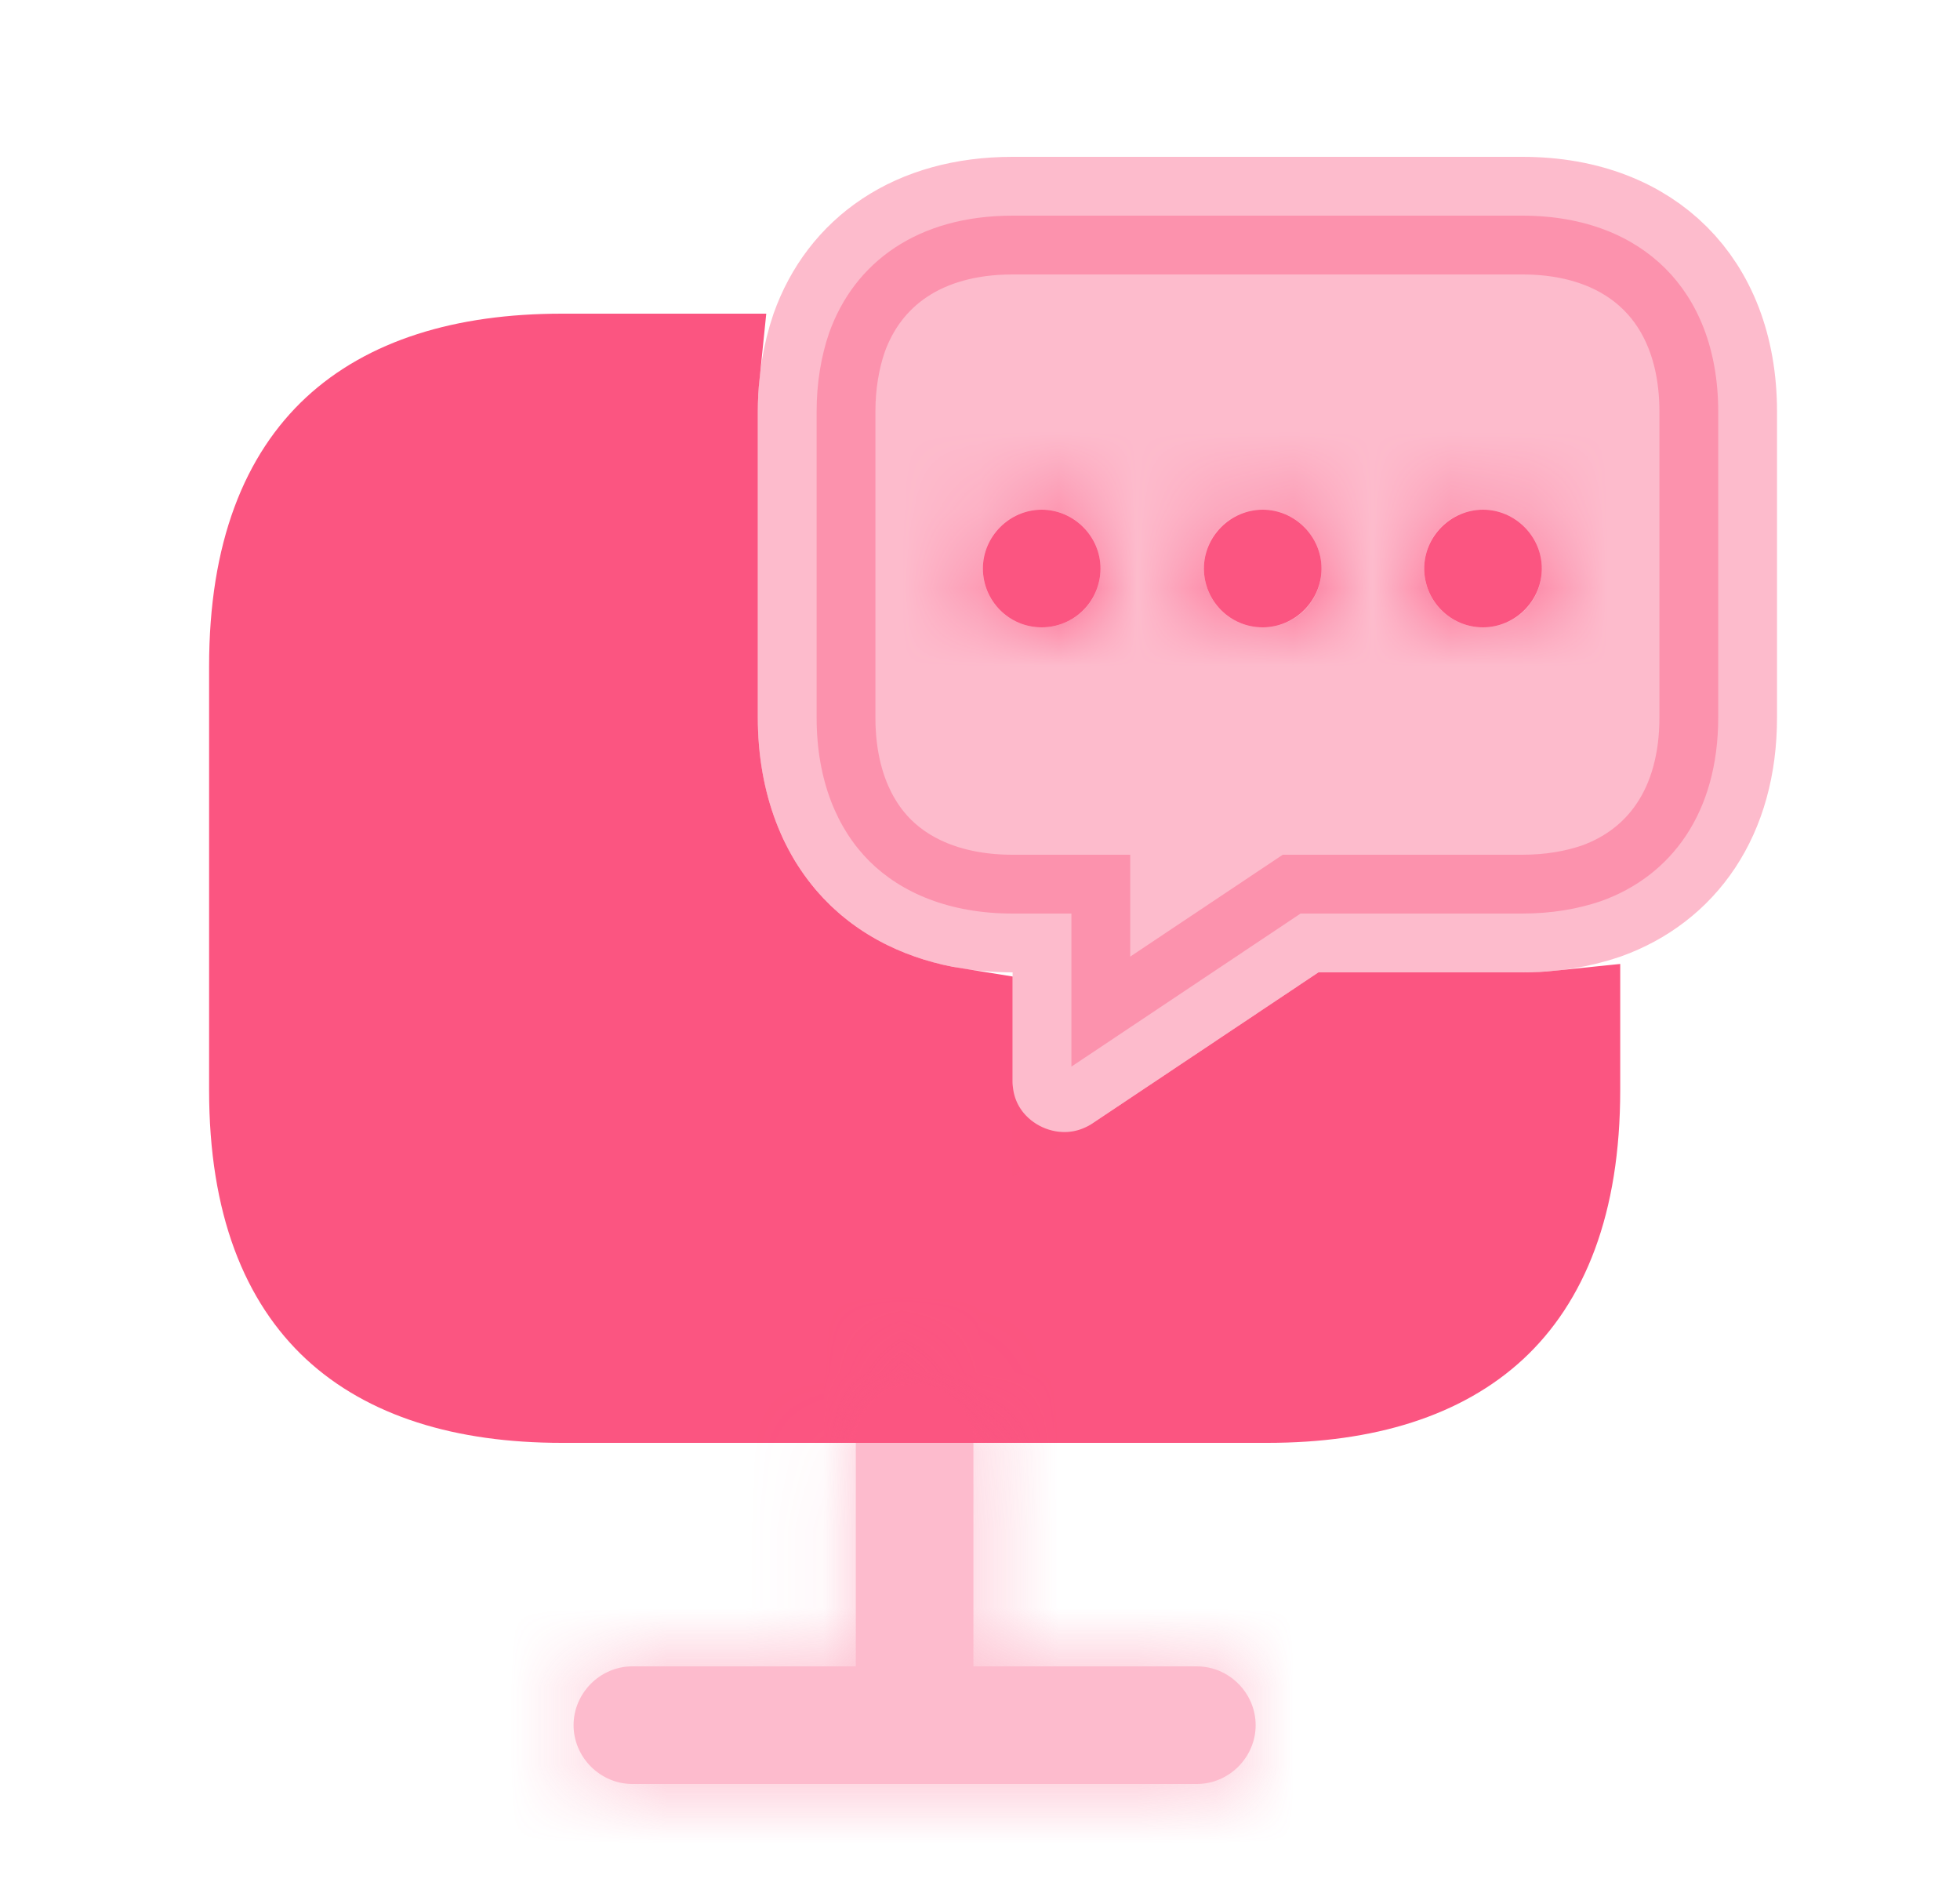 <svg width="25" height="24" viewBox="0 0 25 24" fill="none" xmlns="http://www.w3.org/2000/svg">
<g id="vuesax/bulk/device-message">
<g id="device-message">
<path id="Vector" d="M10.026 12.04C10.593 12.607 11.334 12.961 12.166 13.093V13.79C12.166 14.908 13.417 15.557 14.336 14.959L14.336 14.959L14.343 14.954L17.044 13.15H19.416C19.586 13.15 19.753 13.142 19.916 13.125V13.9C19.916 15.332 19.511 16.232 18.919 16.782C18.316 17.341 17.401 17.65 16.166 17.65H7.167C5.931 17.65 5.017 17.341 4.414 16.782C3.822 16.232 3.417 15.332 3.417 13.9V8.5C3.417 7.068 3.822 6.168 4.414 5.618C5.017 5.059 5.931 4.75 7.167 4.75H8.942C8.925 4.914 8.916 5.081 8.916 5.25V9.15C8.916 10.286 9.294 11.308 10.026 12.04Z" fill="#FB5581" stroke="#FB5581" stroke-width="1.5"/>
<path id="Vector_2" opacity="0.4" d="M16.817 11.65H16.589L16.4 11.776L13.666 13.602V12.4V11.65H12.916C12.113 11.65 11.495 11.387 11.087 10.98C10.679 10.572 10.416 9.954 10.416 9.15V5.25C10.416 4.88 10.474 4.543 10.575 4.247C10.897 3.342 11.708 2.75 12.916 2.75H19.416C20.221 2.75 20.833 3.015 21.242 3.424C21.652 3.833 21.916 4.445 21.916 5.25V9.15C21.916 10.358 21.324 11.169 20.42 11.492C20.123 11.593 19.787 11.65 19.416 11.65H16.817Z" fill="#FB5581" stroke="#FB5581" stroke-width="1.5"/>
<g id="Vector_3" opacity="0.4">
<mask id="path-3-inside-1_5136_834" fill="white">
<path d="M15.266 21.25H12.416V18.4C12.416 17.99 12.076 17.65 11.666 17.65C11.256 17.65 10.916 17.99 10.916 18.4V21.25H8.066C7.656 21.25 7.316 21.59 7.316 22C7.316 22.41 7.656 22.75 8.066 22.75H15.266C15.676 22.75 16.016 22.41 16.016 22C16.016 21.59 15.676 21.25 15.266 21.25Z"/>
</mask>
<path d="M15.266 21.25H12.416V18.4C12.416 17.99 12.076 17.65 11.666 17.65C11.256 17.65 10.916 17.99 10.916 18.4V21.25H8.066C7.656 21.25 7.316 21.59 7.316 22C7.316 22.41 7.656 22.75 8.066 22.75H15.266C15.676 22.75 16.016 22.41 16.016 22C16.016 21.59 15.676 21.25 15.266 21.25Z" fill="#FB5581"/>
<path d="M12.416 21.25H10.916V22.75H12.416V21.25ZM10.916 21.25V22.75H12.416V21.25H10.916ZM15.266 19.75H12.416V22.75H15.266V19.75ZM13.916 21.25V18.4H10.916V21.25H13.916ZM13.916 18.4C13.916 17.162 12.905 16.15 11.666 16.15V19.15C11.248 19.15 10.916 18.819 10.916 18.4H13.916ZM11.666 16.15C10.428 16.15 9.416 17.162 9.416 18.4H12.416C12.416 18.819 12.085 19.15 11.666 19.15V16.15ZM9.416 18.4V21.25H12.416V18.4H9.416ZM10.916 19.75H8.066V22.75H10.916V19.75ZM8.066 19.75C6.828 19.75 5.816 20.762 5.816 22H8.816C8.816 22.418 8.485 22.75 8.066 22.75V19.75ZM5.816 22C5.816 23.238 6.828 24.25 8.066 24.25V21.25C8.485 21.25 8.816 21.582 8.816 22H5.816ZM8.066 24.25H15.266V21.25H8.066V24.25ZM15.266 24.25C16.505 24.25 17.516 23.238 17.516 22H14.516C14.516 21.582 14.848 21.25 15.266 21.25V24.25ZM17.516 22C17.516 20.762 16.505 19.75 15.266 19.75V22.75C14.848 22.75 14.516 22.418 14.516 22H17.516Z" fill="#FB5581" mask="url(#path-3-inside-1_5136_834)"/>
</g>
<g id="Group">
<g id="Vector_4">
<mask id="path-5-inside-2_5136_834" fill="white">
<path d="M16.106 8C15.686 8 15.356 7.66 15.356 7.25C15.356 6.84 15.696 6.5 16.106 6.5C16.516 6.5 16.856 6.84 16.856 7.25C16.856 7.66 16.516 8 16.106 8Z"/>
</mask>
<path d="M16.106 8C15.686 8 15.356 7.66 15.356 7.25C15.356 6.84 15.696 6.5 16.106 6.5C16.516 6.5 16.856 6.84 16.856 7.25C16.856 7.66 16.516 8 16.106 8Z" fill="#FB5581"/>
<path d="M16.106 6.5C16.528 6.5 16.856 6.845 16.856 7.25H13.856C13.856 8.475 14.845 9.5 16.106 9.5V6.5ZM16.856 7.25C16.856 7.668 16.525 8 16.106 8V5C14.868 5 13.856 6.012 13.856 7.25H16.856ZM16.106 8C15.688 8 15.356 7.668 15.356 7.25H18.356C18.356 6.012 17.345 5 16.106 5V8ZM15.356 7.25C15.356 6.832 15.688 6.5 16.106 6.5V9.5C17.345 9.5 18.356 8.488 18.356 7.25H15.356Z" fill="#FB5581" mask="url(#path-5-inside-2_5136_834)"/>
</g>
</g>
<g id="Group_2">
<g id="Vector_5">
<mask id="path-7-inside-3_5136_834" fill="white">
<path d="M18.916 8C18.497 8 18.166 7.66 18.166 7.25C18.166 6.84 18.506 6.5 18.916 6.5C19.326 6.5 19.666 6.84 19.666 7.25C19.666 7.66 19.326 8 18.916 8Z"/>
</mask>
<path d="M18.916 8C18.497 8 18.166 7.66 18.166 7.25C18.166 6.84 18.506 6.5 18.916 6.5C19.326 6.5 19.666 6.84 19.666 7.25C19.666 7.66 19.326 8 18.916 8Z" fill="#FB5581"/>
<path d="M18.916 6.5C19.338 6.5 19.666 6.845 19.666 7.25H16.666C16.666 8.475 17.655 9.5 18.916 9.5V6.5ZM19.666 7.25C19.666 7.668 19.335 8 18.916 8V5C17.678 5 16.666 6.012 16.666 7.25H19.666ZM18.916 8C18.498 8 18.166 7.668 18.166 7.25H21.166C21.166 6.012 20.155 5 18.916 5V8ZM18.166 7.25C18.166 6.832 18.498 6.5 18.916 6.5V9.5C20.155 9.5 21.166 8.488 21.166 7.25H18.166Z" fill="#FB5581" mask="url(#path-7-inside-3_5136_834)"/>
</g>
</g>
<g id="Group_3">
<g id="Vector_6">
<mask id="path-9-inside-4_5136_834" fill="white">
<path d="M13.287 8C12.867 8 12.537 7.66 12.537 7.25C12.537 6.84 12.877 6.5 13.287 6.5C13.697 6.5 14.037 6.84 14.037 7.25C14.037 7.66 13.707 8 13.287 8Z"/>
</mask>
<path d="M13.287 8C12.867 8 12.537 7.66 12.537 7.25C12.537 6.84 12.877 6.5 13.287 6.5C13.697 6.5 14.037 6.84 14.037 7.25C14.037 7.66 13.707 8 13.287 8Z" fill="#FB5581"/>
<path d="M13.287 6.5C13.708 6.5 14.037 6.845 14.037 7.25H11.037C11.037 8.475 12.025 9.5 13.287 9.5V6.5ZM14.037 7.25C14.037 7.668 13.705 8 13.287 8V5C12.048 5 11.037 6.012 11.037 7.25H14.037ZM13.287 8C12.868 8 12.537 7.668 12.537 7.25H15.537C15.537 6.012 14.525 5 13.287 5V8ZM12.537 7.25C12.537 6.845 12.865 6.5 13.287 6.5V9.5C14.548 9.5 15.537 8.475 15.537 7.25H12.537Z" fill="#FB5581" mask="url(#path-9-inside-4_5136_834)"/>
</g>
</g>
</g>
</g>
</svg>
